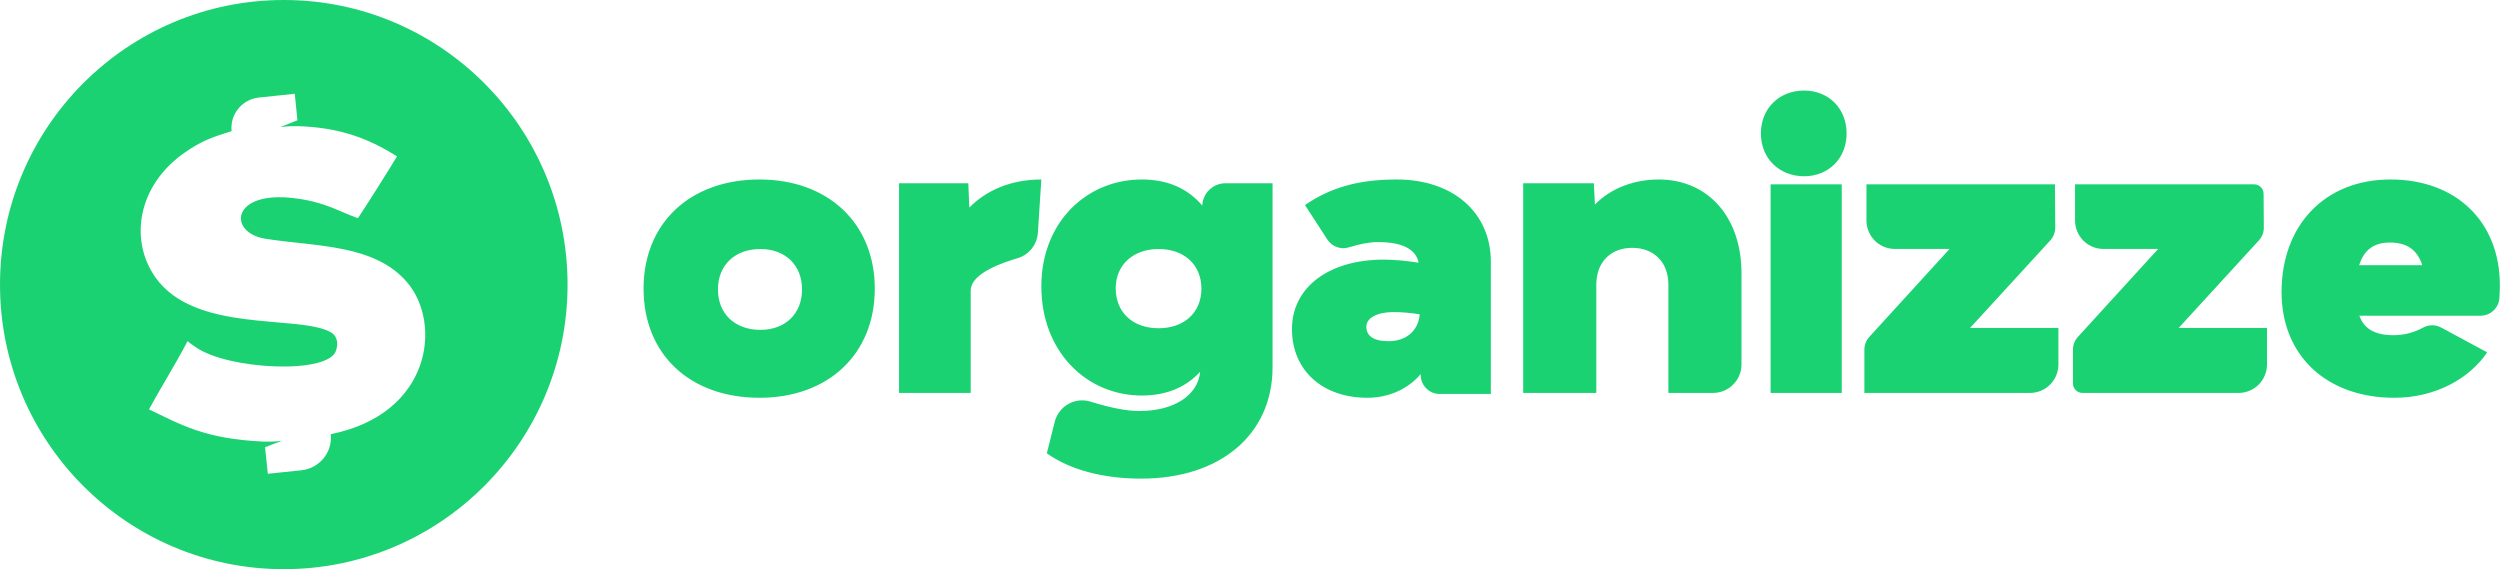 <?xml version="1.0" encoding="UTF-8"?>
<svg width="1142px" height="260px" viewBox="0 0 1142 260" version="1.1" xmlns="http://www.w3.org/2000/svg" xmlns:xlink="http://www.w3.org/1999/xlink">
    <!-- Generator: Sketch 53.2 (72643) - https://sketchapp.com -->
    <title>logo-organizze</title>
    <desc>Created with Sketch.</desc>
    <g id="Page-1" stroke="none" stroke-width="1" fill="none" fill-rule="evenodd">
        <g id="organizze-1" transform="translate(-389, -410)" fill="#1BD273" fill-rule="nonzero">
            <path d="M735.945,591.705 C704.102,591.705 682.977,571.831 682.977,541.847 C682.977,512.036 704.102,491.989 735.945,491.989 C767.322,491.989 788.602,512.036 788.602,541.847 C788.602,571.831 767.322,591.705 735.945,591.705 Z M736.315,560.682 C747.713,560.682 755.364,553.365 755.364,542.216 C755.364,531.067 747.713,523.75 736.315,523.75 C724.761,523.75 716.955,531.067 716.955,542.216 C716.955,553.365 724.761,560.682 736.315,560.682 Z M831.792,504.827 C839.586,496.846 850.965,491.989 864.682,491.989 L863.104,516.319 C862.752,521.747 859.059,526.381 853.847,527.936 C839.559,532.197 832.416,537.159 832.416,542.82 L832.416,589.489 L799.682,589.489 L799.682,493.724 L831.325,493.724 L831.792,504.827 Z M948.778,493.714 L970.307,493.714 L970.307,577.739 C970.307,608.45 946.486,628.636 910.285,628.636 C893.047,628.636 877.846,624.668 867.189,617.077 L870.791,602.714 C872.538,595.745 879.57,591.521 886.496,593.279 C886.717,593.335 886.937,593.398 887.155,593.466 C896.333,596.324 903.73,597.753 909.345,597.753 C925.33,597.753 936.143,590.679 937.24,579.809 C930.972,586.71 922.039,590.679 910.599,590.679 C885.368,590.679 864.682,570.665 864.682,540.816 C864.682,511.485 885.368,491.989 910.599,491.989 C922.666,491.989 931.755,496.302 938.181,503.894 C938.444,498.197 943.11,493.714 948.778,493.714 Z M918.233,559.943 C929.914,559.943 937.807,552.773 937.807,541.847 C937.807,530.92 929.914,523.75 918.233,523.75 C906.552,523.75 898.659,531.091 898.659,541.676 C898.659,552.773 906.552,559.943 918.233,559.943 Z M1027.02,491.989 C1052.665,491.989 1070.023,506.981 1070.023,529.644 L1070.023,589.961 L1046.638,589.961 C1041.975,589.961 1038.151,586.259 1037.99,581.59 L1037.966,580.896 C1031.868,588.044 1022.955,591.705 1013.572,591.705 C993.088,591.705 979.17,579.153 979.17,560.325 C979.17,541.324 995.902,528.598 1021.078,528.598 C1025.926,528.598 1031.399,529.121 1037.028,529.992 C1035.777,523.716 1029.366,520.579 1018.42,520.579 C1014.771,520.579 1010.346,521.382 1005.145,522.989 C1001.451,524.13 997.45,522.677 995.343,519.43 L985.113,503.669 C996.528,495.824 1009.194,491.989 1027.02,491.989 Z M1023.278,565.852 C1031.192,565.852 1036.89,561.25 1037.523,553.58 C1033.249,552.898 1029.134,552.557 1025.494,552.557 C1018.054,552.557 1013.148,555.284 1013.148,559.205 C1013.148,563.295 1016.155,565.852 1023.278,565.852 Z M1146.661,491.989 C1169.244,491.989 1184.511,509.164 1184.511,534.84 L1184.511,576.489 C1184.511,583.668 1178.688,589.489 1171.505,589.489 L1151.114,589.489 L1151.114,540.045 C1151.114,529.809 1144.593,523.216 1134.574,523.216 C1124.714,523.216 1118.193,529.809 1118.193,540.045 L1118.193,589.489 L1084.795,589.489 L1084.795,493.724 L1117.08,493.724 L1117.557,503.439 C1125.191,495.632 1136.005,491.989 1146.661,491.989 Z M1213.112,490.511 C1201.694,490.511 1193.375,482.287 1193.375,470.938 C1193.375,459.588 1201.694,451.364 1213.112,451.364 C1224.367,451.364 1232.523,459.588 1232.523,470.938 C1232.523,482.287 1224.367,490.511 1213.112,490.511 Z M1197.807,589.489 L1197.807,494.205 L1230.307,494.205 L1230.307,589.489 L1197.807,589.489 Z M1240.648,589.489 L1240.648,569.721 C1240.648,567.558 1241.456,565.473 1242.913,563.876 L1279.565,523.722 L1254.572,523.722 C1247.408,523.722 1241.601,517.905 1241.601,510.729 L1241.601,494.205 L1327.696,494.205 L1327.831,513.928 C1327.846,516.118 1327.032,518.232 1325.554,519.845 L1288.937,559.799 L1329.284,559.799 L1329.284,576.495 C1329.284,583.671 1323.477,589.489 1316.313,589.489 L1240.648,589.489 Z M1335.932,585.158 L1335.932,569.721 C1335.932,567.558 1336.74,565.473 1338.197,563.876 L1374.849,523.722 L1349.856,523.722 C1342.692,523.722 1336.885,517.905 1336.885,510.729 L1336.885,494.205 L1418.686,494.205 C1421.062,494.205 1422.993,496.126 1423.009,498.506 L1423.115,513.928 C1423.13,516.118 1422.317,518.232 1420.838,519.845 L1384.221,559.799 L1424.568,559.799 L1424.568,576.495 C1424.568,583.671 1418.761,589.489 1411.597,589.489 L1340.256,589.489 C1337.868,589.489 1335.932,587.55 1335.932,585.158 Z M1530.932,540.278 C1530.932,541.828 1530.868,543.747 1530.741,546.035 C1530.485,550.629 1526.685,554.224 1522.083,554.224 L1466.75,554.224 C1468.785,559.802 1473.325,563.115 1482.248,563.115 C1487.146,563.115 1491.677,561.966 1495.841,559.668 L1495.841,559.668 C1498.423,558.243 1501.553,558.229 1504.148,559.63 L1525.14,570.959 C1517.156,582.814 1501.659,591.705 1482.718,591.705 C1451.879,591.705 1431.216,572.528 1431.216,543.416 C1431.216,512.734 1451.096,491.989 1480.996,491.989 C1511.051,491.989 1530.932,511.339 1530.932,540.278 Z M1480.764,520.795 C1473.175,520.795 1468.839,524.301 1466.67,531.136 L1495.477,531.136 C1493.309,524.301 1488.663,520.795 1480.764,520.795 Z M389,540.009 C389,468.199 447.033,410 518.639,410 C590.217,410 648.261,468.199 648.261,540.009 C648.261,611.801 590.217,670 518.639,670 C447.033,670 389,611.801 389,540.009 Z M510.068,614.277 L511.353,626.42 L526.654,624.822 C534.952,623.956 540.972,616.568 540.099,608.323 C585.973,599.116 590.967,557.855 575.06,539.063 C560.138,521.392 532.935,522.667 510.261,519.062 C492.883,516.299 494.591,496.961 523.292,500.519 C537.544,502.261 542.873,506.229 552.499,509.67 C555.633,505.087 568.026,485.436 570.339,481.438 C556.579,472.709 543.354,468.271 525.414,467.633 L525.408,467.653 L522.075,467.653 C520.785,467.653 519.102,467.787 517.028,468.054 L524.861,464.945 C524.597,462.534 524.194,458.499 523.654,452.841 L507.299,454.549 C499.583,455.355 493.986,462.224 494.797,469.891 C485.424,472.833 481.045,474.426 473.682,479.492 C451.731,494.543 447.975,519.74 460.023,536.733 C478.056,562.22 524.582,553.754 539.69,561.538 C542.868,563.022 543.664,566.473 542.553,569.955 C539.544,581.289 492.668,578.89 478.248,568.469 C477.148,567.677 475.425,566.604 474.707,565.783 C469.025,576.655 462.257,587.416 457.056,596.986 C471.5,603.924 482.484,610.492 509.155,611.71 C510.315,611.728 511.541,611.737 512.831,611.737 C514.121,611.737 515.804,611.603 517.878,611.336 L510.068,614.277 Z" id="logo-organizze"></path>
        </g>
    </g>
</svg>
